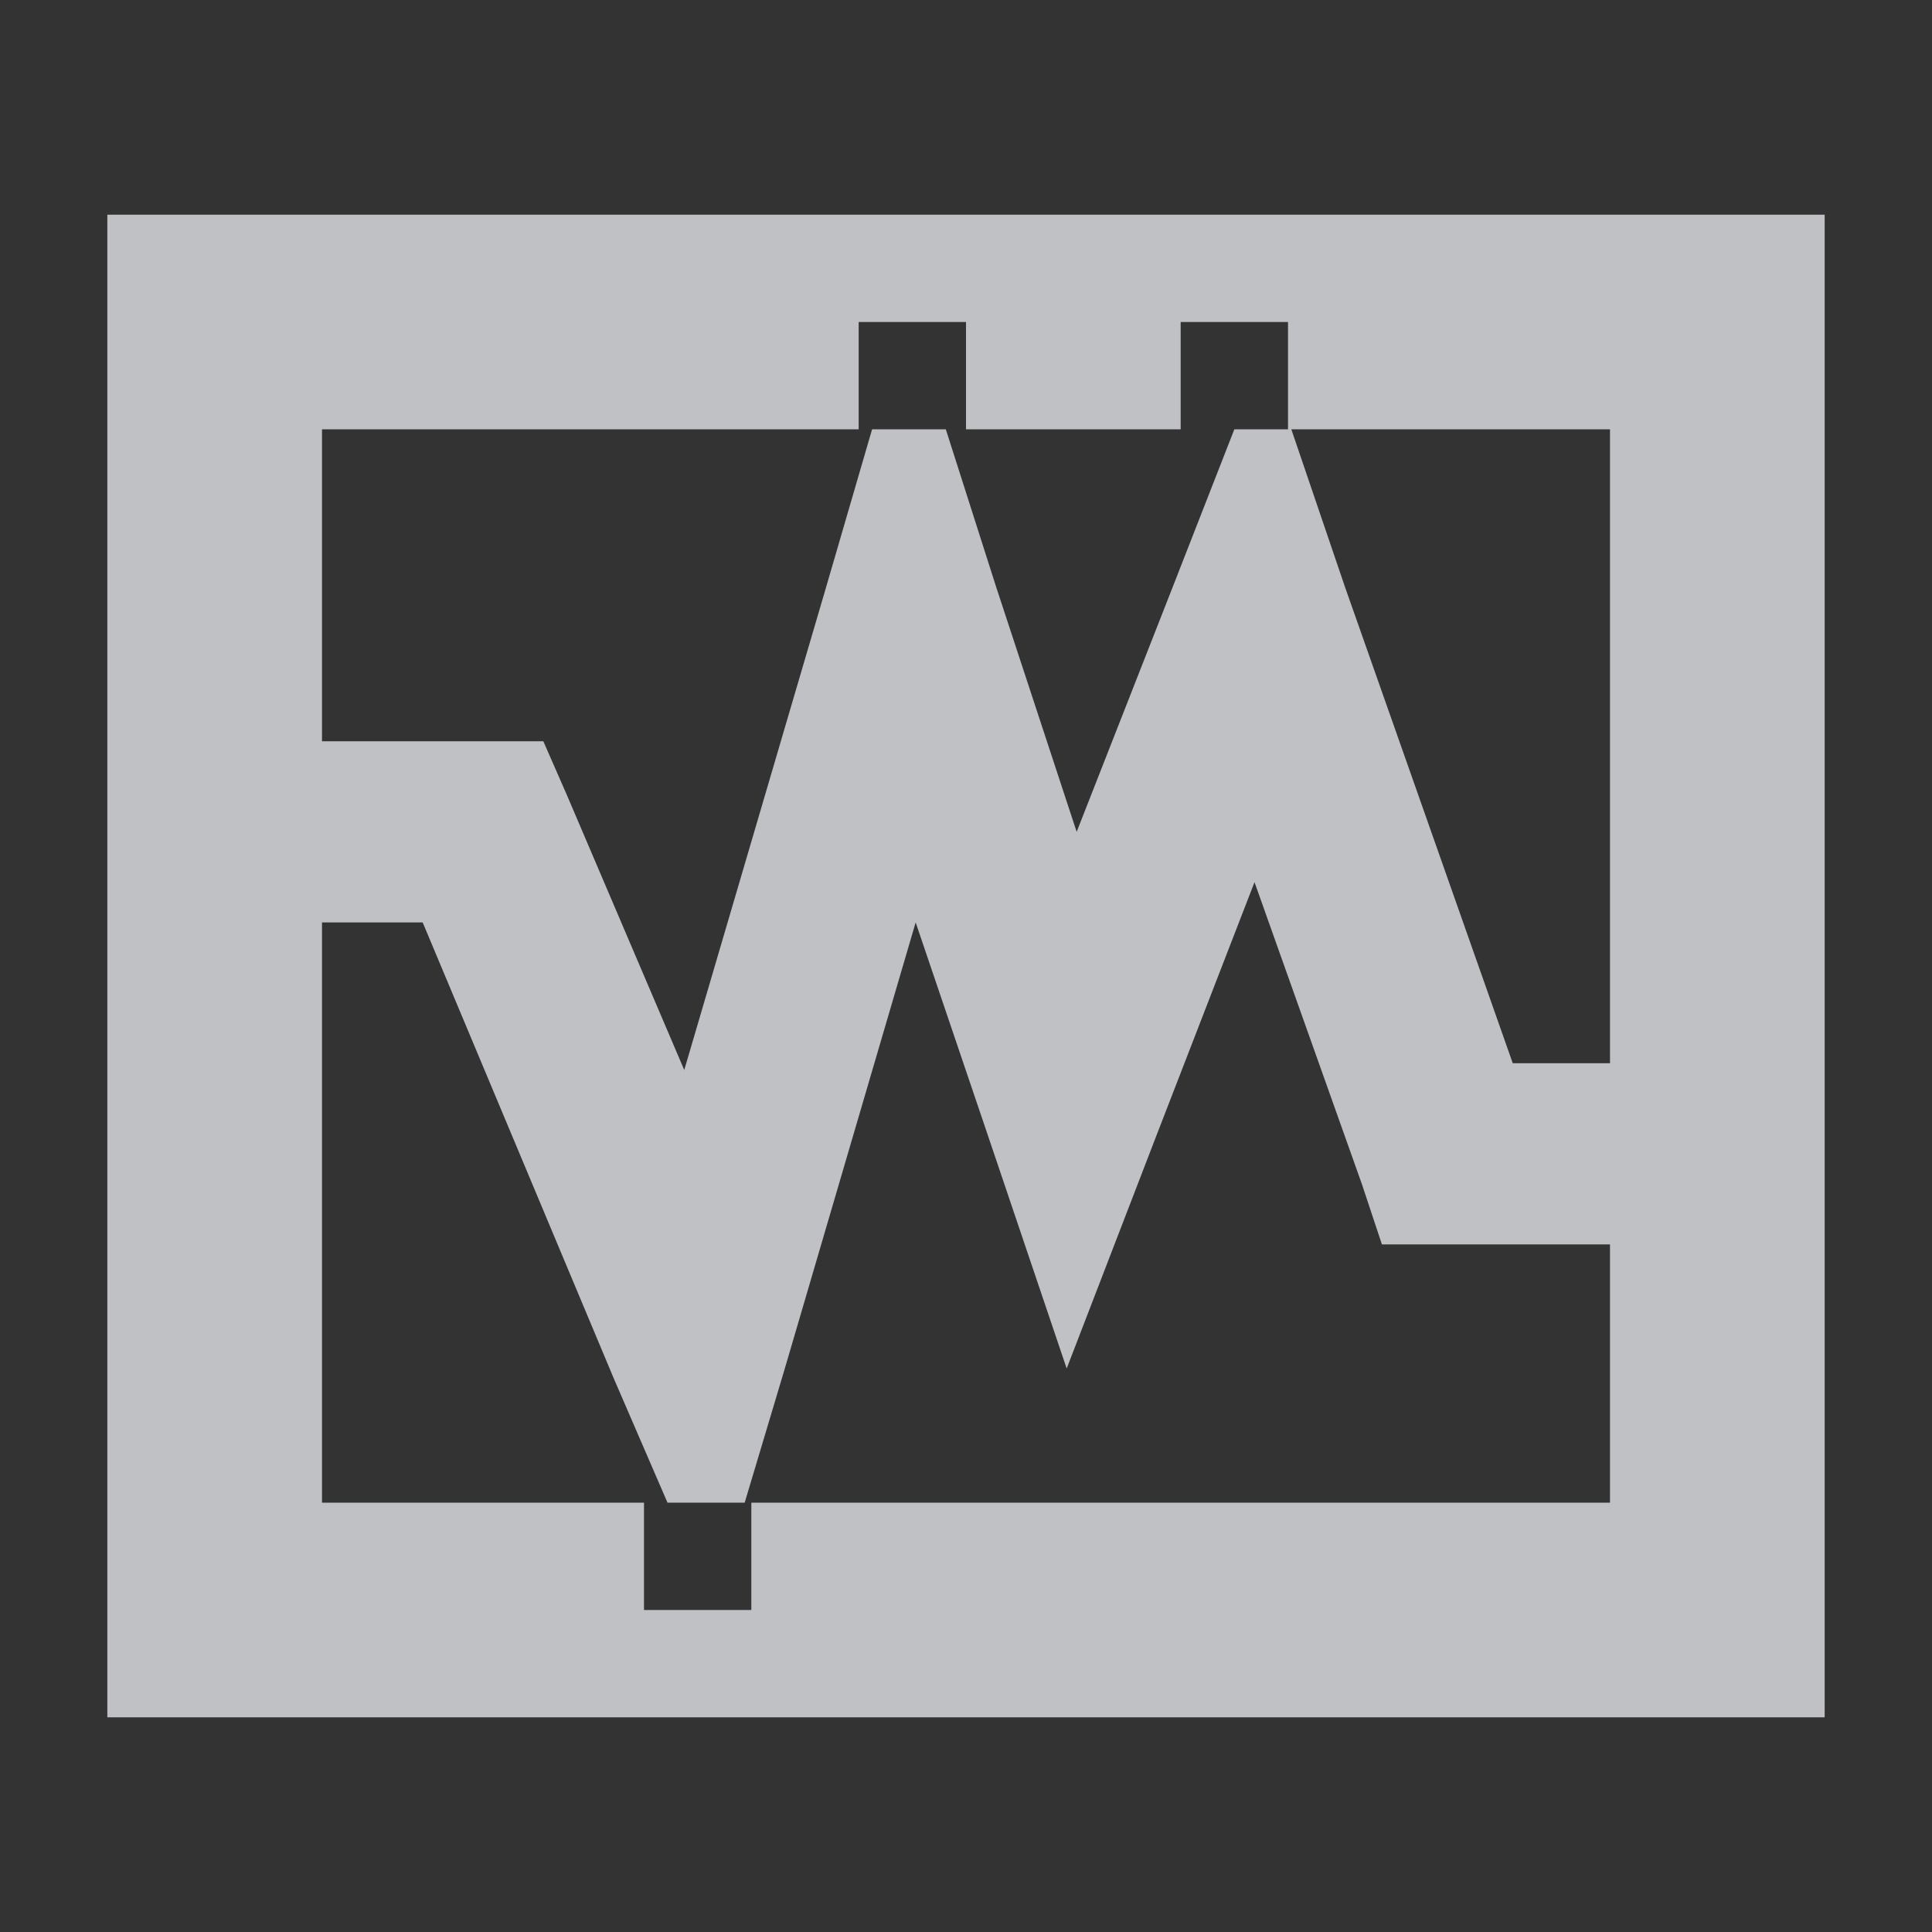 <?xml version="1.0" encoding="UTF-8" standalone="no"?>
<!-- Created with Inkscape (http://www.inkscape.org/) -->
<svg xmlns:dc="http://purl.org/dc/elements/1.1/" xmlns:cc="http://creativecommons.org/ns#" xmlns:rdf="http://www.w3.org/1999/02/22-rdf-syntax-ns#" xmlns:svg="http://www.w3.org/2000/svg" xmlns="http://www.w3.org/2000/svg" xmlns:sodipodi="http://sodipodi.sourceforge.net/DTD/sodipodi-0.dtd" xmlns:inkscape="http://www.inkscape.org/namespaces/inkscape" width="18" height="18" id="svg27665" version="1.1" inkscape:version="0.48.3.1 r9886" sodipodi:docname="virtualbox.svg">
  <rect width="100%" height="100%" fill="#333333" stroke="none"/>
  <defs id="defs27667"/>
  <sodipodi:namedview id="base" pagecolor="#ffffff" bordercolor="#666666" borderopacity="1.0" inkscape:pageopacity="0.0" inkscape:pageshadow="2" inkscape:zoom="45.254834" inkscape:cx="7.9152058" inkscape:cy="7.2791784" inkscape:document-units="px" inkscape:current-layer="layer1" showgrid="true" inkscape:window-width="1920" inkscape:window-height="1033" inkscape:window-x="-2" inkscape:window-y="25" inkscape:window-maximized="1" inkscape:snap-bbox="true" inkscape:bbox-paths="true" inkscape:bbox-nodes="true" inkscape:snap-bbox-edge-midpoints="true" inkscape:snap-bbox-midpoints="true" inkscape:object-paths="true" inkscape:snap-intersection-paths="true" inkscape:object-nodes="true" inkscape:snap-smooth-nodes="true" inkscape:snap-midpoints="true" inkscape:snap-object-midpoints="true" inkscape:snap-center="true" inkscape:snap-global="true" showguides="false" inkscape:guide-bbox="true" fit-margin-top="0" fit-margin-left="0" fit-margin-right="0" fit-margin-bottom="0" inkscape:showpageshadow="false">
    <sodipodi:guide orientation="0,1" position="600,300" id="guide3572"/>
    <sodipodi:guide orientation="1,0" position="294.419,12.122" id="guide3574"/>
    <sodipodi:guide orientation="0,1" position="456.044,600" id="guide3576"/>
    <sodipodi:guide orientation="0,1" position="-2.8882813e-06,-8.4406273e-05" id="guide3578"/>
    <sodipodi:guide orientation="1,0" position="-2.8882813e-06,157.584" id="guide3580"/>
    <sodipodi:guide orientation="1,0" position="600,121.218" id="guide3582"/>
    <sodipodi:guide orientation="0,1" position="600,-714.344" id="guide5928"/>
    <sodipodi:guide orientation="0,1" position="600,-414.344" id="guide5930"/>
    <sodipodi:guide orientation="0,1" position="600,-1014.343" id="guide5932"/>
    <sodipodi:guide orientation="0,1" position="451.57,524.996" id="guide5294"/>
    <sodipodi:guide orientation="0,1" position="451.57,75.014" id="guide5296"/>
    <sodipodi:guide orientation="0,1" position="496.015,-931.364" id="guide5413"/>
    <sodipodi:guide orientation="0,1" position="457.349,-489.344" id="guide5415"/>
    <inkscape:grid type="xygrid" id="grid3070" empspacing="5" visible="true" enabled="true" snapvisiblegridlinesonly="true" originx="4.3243213e-05px" originy="-2.6947047e-05px"/>
  </sodipodi:namedview>
  <g inkscape:label="Camada 1" inkscape:groupmode="layer" id="layer1" transform="translate(3364.417,-2100.719)">
    <path style="fill:#EDEFF3;fill-opacity:0.758;fill-rule:nonzero;stroke:none" d="m -3344.417,2100.719 0,16 16,0 0,-16 -16,0 z m 2,2 5.406,0 -0.719,2.5 -1.312,4.469 -1.094,-2.562 -0.219,-0.5 -0.562,0 -1.5,0 0,-3.906 z m 5.469,0 6.531,0 0,6.906 -0.906,0 -1.562,-4.438 -0.75,-2.188 -0.844,2.156 -0.906,2.312 -0.75,-2.281 -0.812,-2.469 z m 3.219,5.219 1,2.812 0.188,0.562 0.625,0 1.5,0 0,3.406 -8.375,0 -3.625,0 0,-6.406 0.938,0 1.781,4.25 0.906,2.156 0.688,-2.25 1.219,-4.156 0.656,1.938 0.75,2.219 0.844,-2.188 0.906,-2.344 z" id="rect3771" inkscape:connector-curvature="0" transform="translate(1,1)"/>
    <path style="color:#000000;fill:#EDEFF3;fill-opacity:0.758;fill-rule:nonzero;stroke:none;stroke-width:2.286;marker:none;visibility:visible;display:inline;overflow:visible;enable-background:accumulate" d="M 0 1 L 0 15 L 16 15 L 16 1 L 0 1 z M 7 2 L 8 2 L 8 3 L 10 3 L 10 2 L 11 2 L 11 3 L 10.5 3 L 9.938 4.438 L 9.031 6.75 L 8.281 4.469 L 7.812 3 L 7.125 3 L 6.688 4.5 L 5.375 8.969 L 4.281 6.406 L 4.062 5.906 L 3.5 5.906 L 2 5.906 L 2 3 L 7 3 L 7 2 z M 11.031 3 L 14 3 L 14 8.906 L 13.094 8.906 L 11.531 4.469 L 11.031 3 z M 10.688 7.219 L 11.688 10.031 L 11.875 10.594 L 12.5 10.594 L 14 10.594 L 14 13 L 6 13 L 6 14 L 5 14 L 5 13 L 2 13 L 2 7.594 L 2.938 7.594 L 4.719 11.844 L 5.219 13 L 5.938 13 L 6.312 11.75 L 7.531 7.594 L 8.188 9.531 L 8.938 11.75 L 9.781 9.562 L 10.688 7.219 z " transform="translate(-3363.417,2101.719)" id="rect3794"/>
  </g>
</svg>
